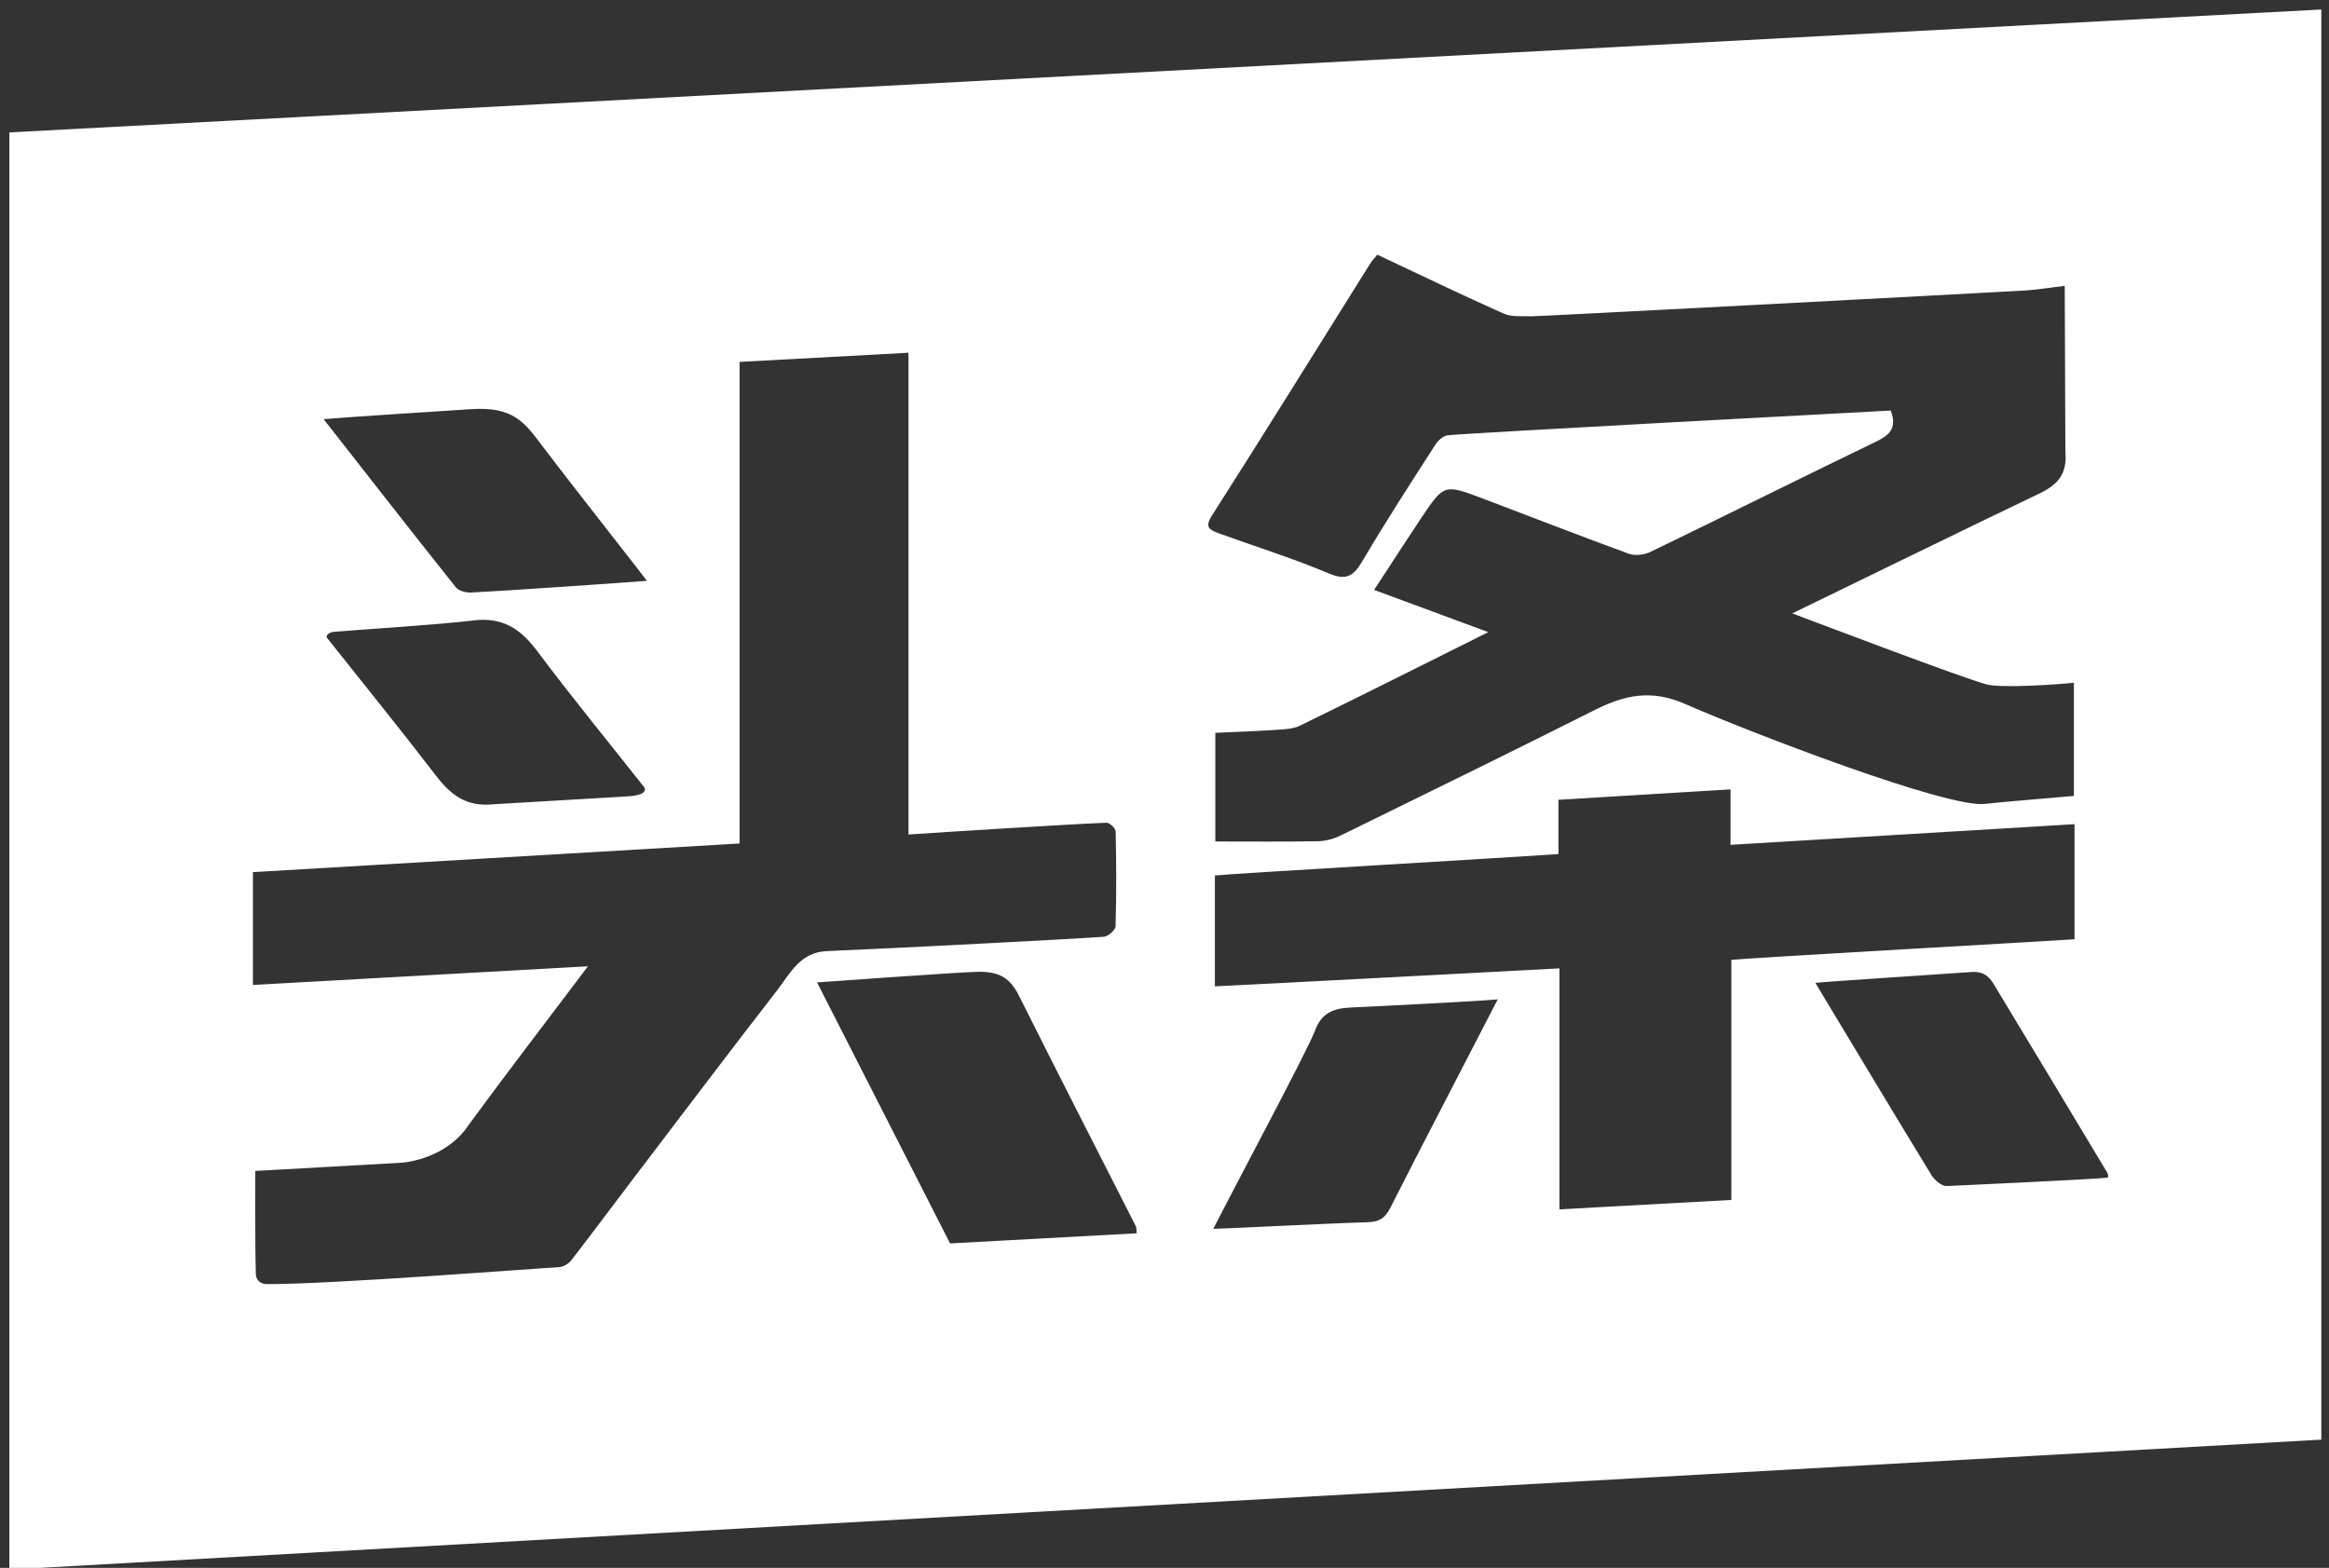 <?xml version="1.0" encoding="iso-8859-1"?>
<!-- Generator: Adobe Illustrator 22.1.0, SVG Export Plug-In . SVG Version: 6.00 Build 0)  -->
<svg version="1.1" id="&#x56FE;&#x5C42;_1" xmlns="http://www.w3.org/2000/svg" xmlns:xlink="http://www.w3.org/1999/xlink" x="0px"
	 y="0px" viewBox="12.7 16.8 25.7 17.3" style="enable-background:new 0 0 51.024 51.024;" xml:space="preserve">
<rect x="12.7" y="16.8" width="25.7" height="17.3" fill="#333333" stroke="none"/>
<path style="fill:#FFFFFF;" d="M12.803,18.261l0,15.858l25.512-1.434v-15.78L12.803,18.261z M17.892,21.315
	c0.48-0.032,0.597,0.147,0.802,0.418c0.321,0.425,1.081,1.387,1.144,1.476c-0.261,0.02-1.532,0.109-1.939,0.129
	c-0.057,0.003-0.138-0.018-0.169-0.058c-0.485-0.608-0.963-1.222-1.459-1.855C16.511,21.403,17.577,21.336,17.892,21.315z
	 M19.626,25.587l-1.477,0.087c-0.3,0.032-0.47-0.098-0.637-0.314c-0.394-0.514-0.803-1.017-1.206-1.525
	c-0.007-0.009,0-0.055,0.082-0.064c0.143-0.014,1.138-0.076,1.537-0.125c0.323-0.04,0.52,0.094,0.704,0.339
	c0.38,0.508,0.784,1,1.177,1.498C19.814,25.492,19.867,25.573,19.626,25.587z M21.277,27.725c-0.544,0.702-1.079,1.41-1.617,2.117
	c-0.219,0.288-0.434,0.578-0.656,0.864c-0.03,0.038-0.088,0.073-0.135,0.076c-0.34,0.019-2.483,0.187-3.218,0.187
	c-0.105,0-0.127-0.072-0.128-0.112c-0.01-0.379-0.006-1.137-0.006-1.137l1.605-0.09c0,0,0.436-0.019,0.708-0.36
	c0.44-0.604,0.897-1.196,1.358-1.808l-3.697,0.206v-1.245l5.37-0.316v-5.314l1.864-0.101v5.316c0.343-0.024,1.783-0.115,2.186-0.13
	c0.034-0.001,0.099,0.061,0.1,0.095c0.008,0.349,0.009,0.698-0.001,1.047c-0.001,0.042-0.082,0.113-0.129,0.116
	c-0.3,0.023-2.335,0.129-3.052,0.158C21.53,27.305,21.421,27.538,21.277,27.725z M23.184,30.52l-1.468-2.88
	c0,0,1.53-0.111,1.766-0.117c0.247-0.006,0.365,0.068,0.466,0.271c0.424,0.849,0.858,1.694,1.288,2.541
	c0.005,0.01,0.003,0.024,0.007,0.073L23.184,30.52z M26.072,22.491c0.588-0.922,1.165-1.851,1.745-2.778
	c0.024-0.038,0.055-0.07,0.081-0.103c0.476,0.224,0.932,0.444,1.394,0.65c0.09,0.04,0.205,0.026,0.308,0.03
	c0.064,0.002,4.733-0.244,5.448-0.285c0.138-0.008,0.274-0.032,0.436-0.051l0.007,1.825c0.023,0.255-0.086,0.372-0.296,0.471
	c-0.704,0.335-2.491,1.21-2.718,1.318c0.438,0.164,1.839,0.698,2.142,0.783c0.161,0.045,0.803,0.001,0.966-0.018v1.249
	c-0.164,0.016-0.821,0.068-0.979,0.088c-0.415,0.051-2.601-0.791-3.31-1.102c-0.378-0.166-0.672-0.098-1.002,0.068
	c-0.928,0.466-1.86,0.923-2.792,1.379c-0.077,0.038-0.168,0.065-0.253,0.067c-0.376,0.007-0.752,0.003-1.138,0.003v-1.199
	c0.219-0.01,0.44-0.017,0.66-0.032c0.094-0.006,0.197-0.009,0.278-0.049c0.686-0.335,1.368-0.678,2.074-1.03
	c-0.422-0.156-0.829-0.307-1.26-0.466c0.144-0.224,0.489-0.747,0.521-0.795c0.251-0.373,0.252-0.374,0.676-0.214
	c0.537,0.203,1.072,0.412,1.611,0.609c0.07,0.026,0.173,0.014,0.243-0.02c0.827-0.4,1.649-0.811,2.476-1.21
	c0.15-0.072,0.251-0.146,0.174-0.349c-0.305,0.016-4.678,0.249-4.887,0.273c-0.05,0.005-0.108,0.056-0.137,0.102
	c-0.27,0.42-0.542,0.839-0.796,1.269c-0.096,0.163-0.167,0.243-0.376,0.155c-0.4-0.169-0.817-0.299-1.226-0.447
	C26.047,22.645,25.991,22.618,26.072,22.491z M28.047,30.117c-0.06,0.12-0.12,0.165-0.257,0.169
	c-0.486,0.014-1.598,0.073-1.702,0.073c0.283-0.553,1.048-1.983,1.124-2.19c0.073-0.199,0.213-0.243,0.387-0.252
	c0.372-0.017,1.431-0.071,1.628-0.09C29.12,28.038,28.338,29.539,28.047,30.117z M31.805,27.391v2.649l-1.897,0.104v-2.659
	c-0.39,0.021-3.737,0.198-3.802,0.198V26.46c0.165-0.019,3.291-0.201,3.791-0.236v-0.599c0.641-0.039,1.262-0.076,1.899-0.115v0.612
	l3.796-0.228v1.27C35.544,27.17,31.978,27.371,31.805,27.391z M34.179,29.887c-0.056,0-0.133-0.067-0.167-0.123
	c-0.425-0.696-0.844-1.395-1.28-2.119c0.128-0.015,1.264-0.087,1.724-0.12c0.122-0.009,0.189,0.042,0.244,0.133
	c0.411,0.682,0.823,1.363,1.232,2.046c0.059,0.086,0.017,0.091,0.017,0.091C35.757,29.815,34.179,29.887,34.179,29.887z"/>
</svg>
